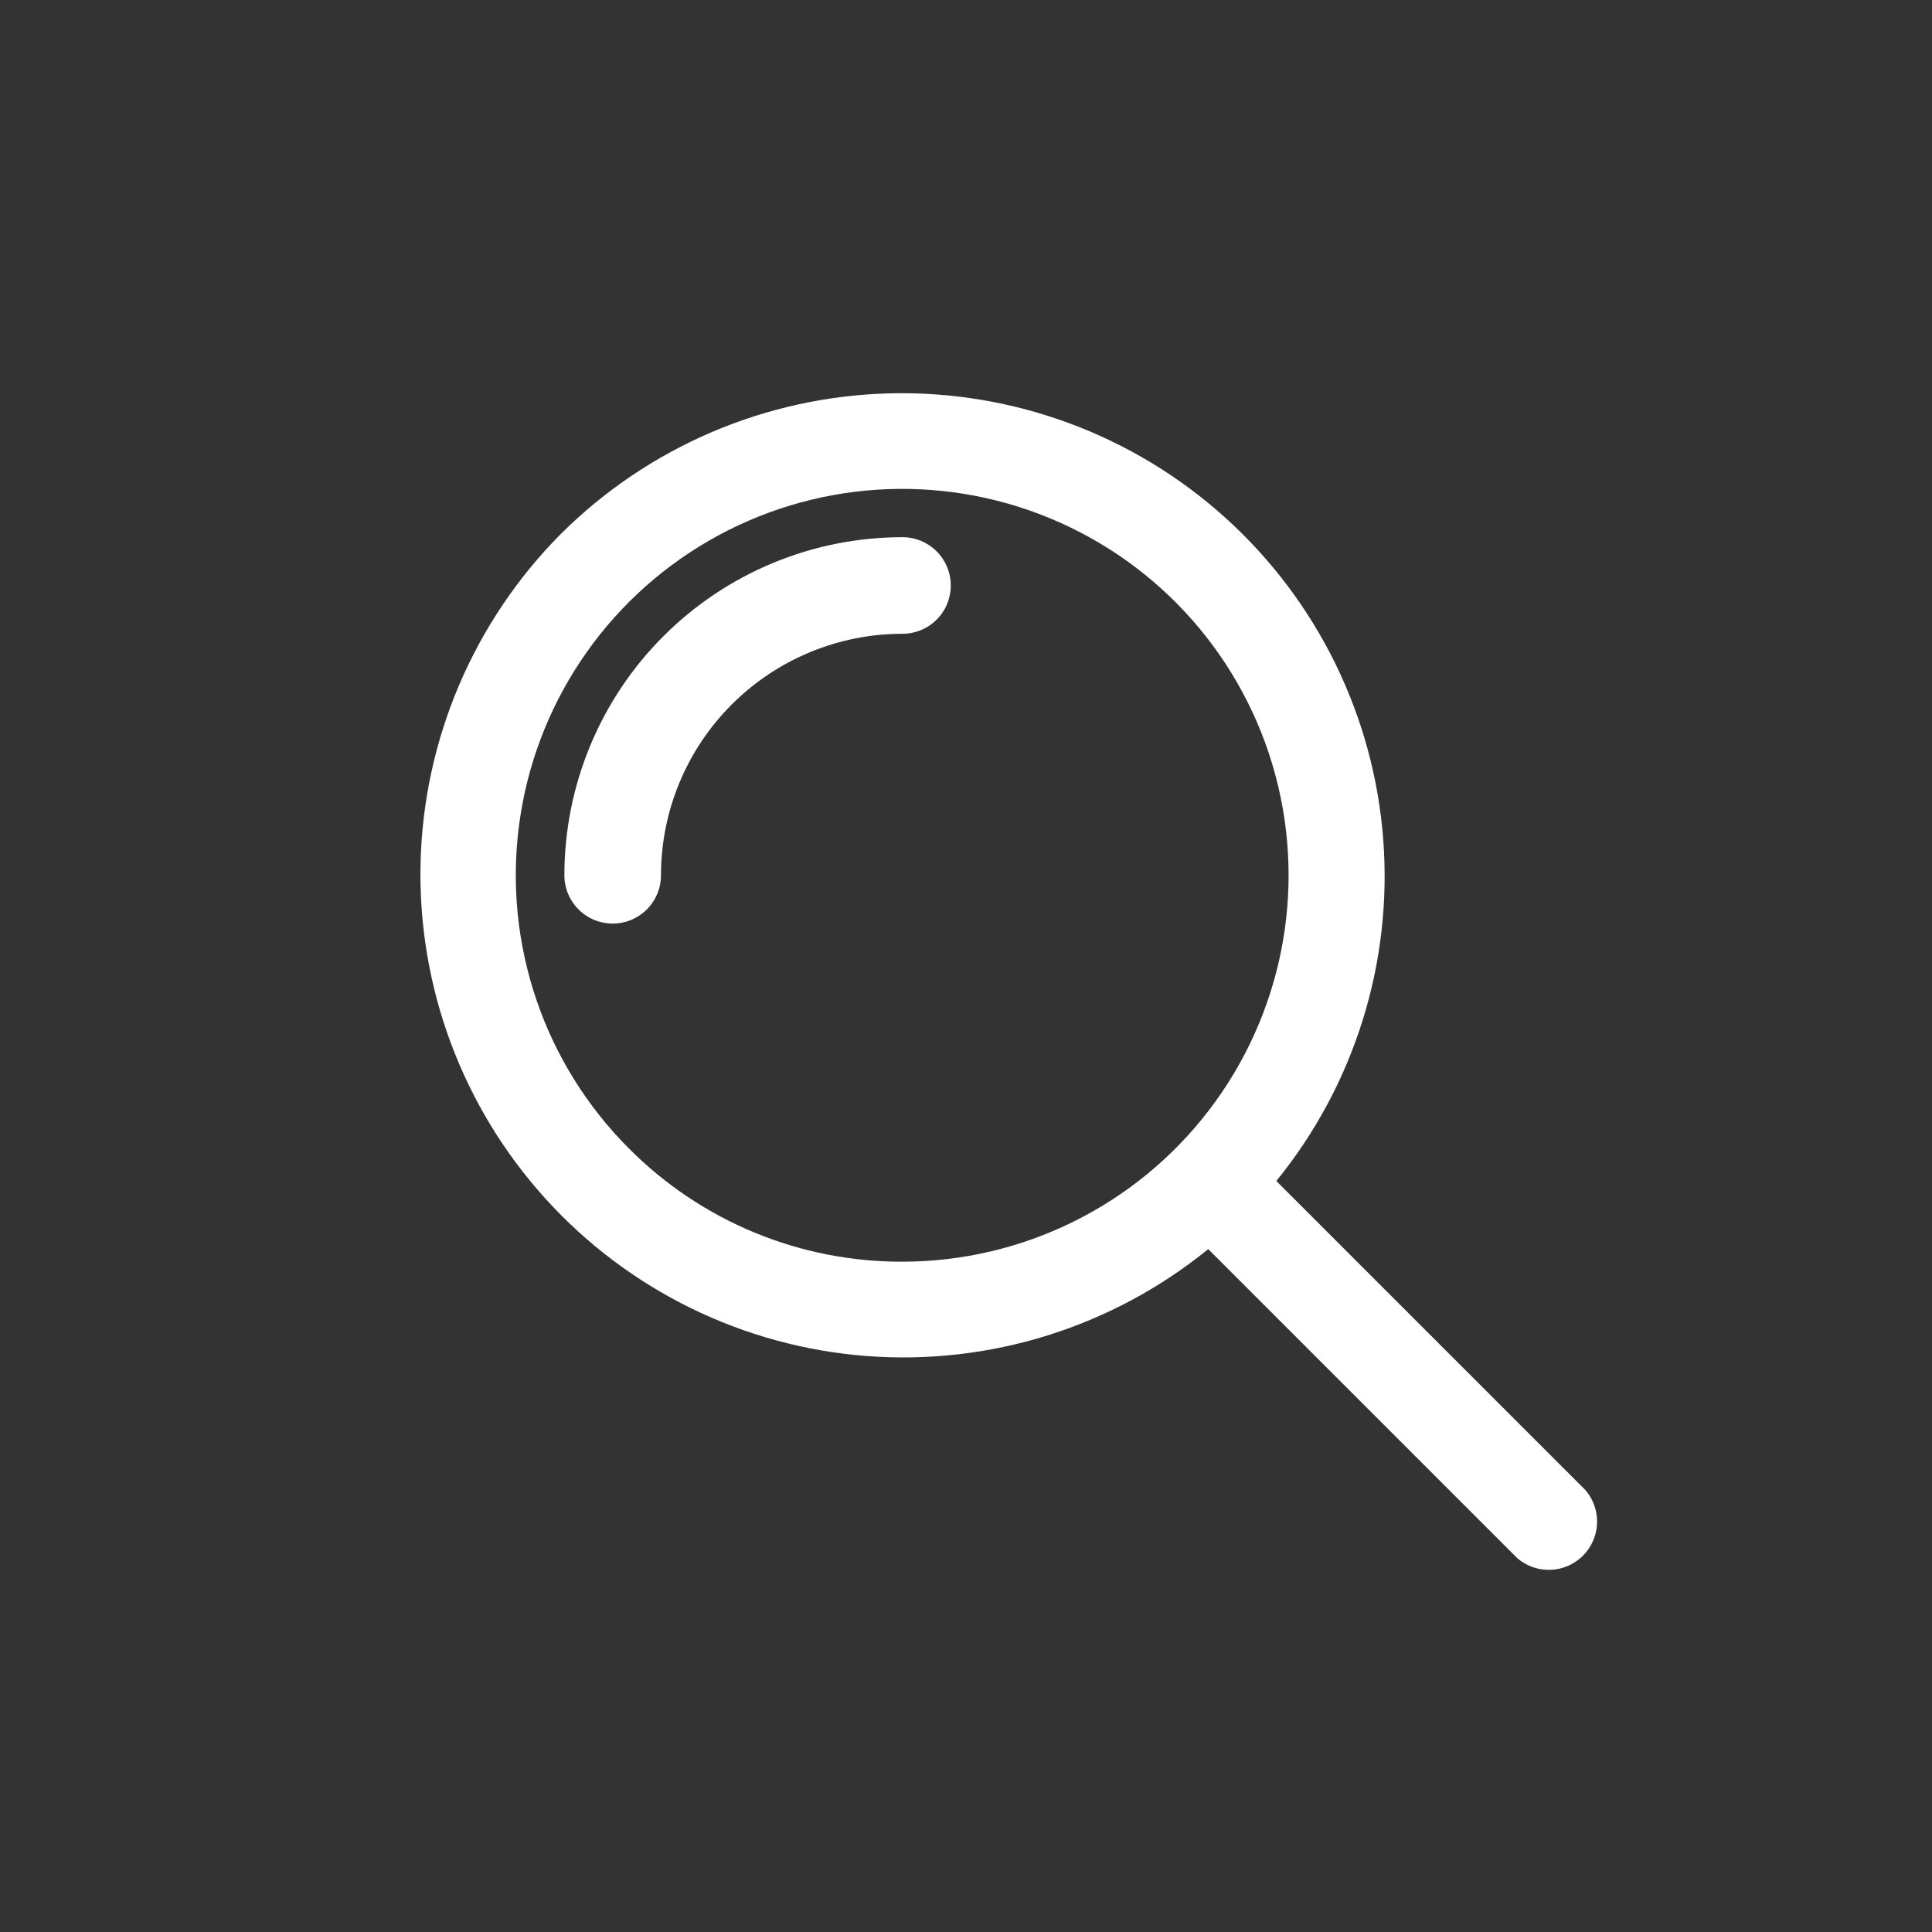 <svg height="100%" stroke-miterlimit="10" style="fill-rule:nonzero;clip-rule:evenodd;stroke-linecap:round;stroke-linejoin:round;" version="1.1" viewBox="0 0 700 700" width="100%" xml:space="preserve" xmlns="http://www.w3.org/2000/svg" xmlns:vectornator="http://vectornator.io" xmlns:xlink="http://www.w3.org/1999/xlink">
<rect x="0" y="0" width="700" height="700" fill="#333333" stroke="none"/>
<defs/>
<g id="Untitled" vectornator:layerName="Untitled">
<path d="M574.437 539.902L462.437 427.902C490.722 393.132 504.585 348.836 501.175 304.142C497.76 259.451 477.331 217.775 444.093 187.702C410.859 157.632 367.351 141.46 322.543 142.518C277.734 143.581 235.039 161.791 203.263 193.401C171.654 225.178 153.443 267.874 152.38 312.681C151.321 357.49 167.493 400.997 197.564 434.231C227.638 467.469 269.314 487.899 314.004 491.313C358.695 494.723 402.992 480.86 437.764 452.575L549.764 564.575C554.271 568.434 560.424 569.747 566.112 568.067C571.799 566.384 576.249 561.934 577.932 556.247C579.611 550.56 578.299 544.407 574.439 539.899L574.437 539.902ZM227.937 416.182C197.144 385.424 182.41 342.092 188.066 298.942C193.718 255.79 219.125 217.719 256.8 195.932C294.48 174.147 340.144 171.123 380.37 187.752C420.596 204.382 450.792 238.768 462.085 280.799C473.378 322.83 464.483 367.725 438.015 402.279C411.546 436.826 370.515 457.099 326.995 457.134C289.835 457.259 254.167 442.513 227.944 416.185L227.937 416.182ZM344.487 212.132C344.487 216.773 342.643 221.226 339.362 224.507C336.08 227.788 331.627 229.632 326.987 229.632C303.78 229.632 281.526 238.851 265.116 255.261C248.706 271.671 239.487 293.925 239.487 317.132C239.487 323.386 236.151 329.163 230.737 332.288C225.322 335.413 218.651 335.413 213.237 332.288C207.823 329.163 204.487 323.386 204.487 317.132C204.487 284.644 217.393 253.484 240.366 230.511C263.339 207.538 294.499 194.632 326.987 194.632C331.627 194.632 336.08 196.476 339.362 199.757C342.643 203.038 344.487 207.491 344.487 212.132Z" fill="#ffffff" fill-rule="nonzero" opacity="1" stroke="none" vectornator:layerName="path"/>
</g>
</svg>
